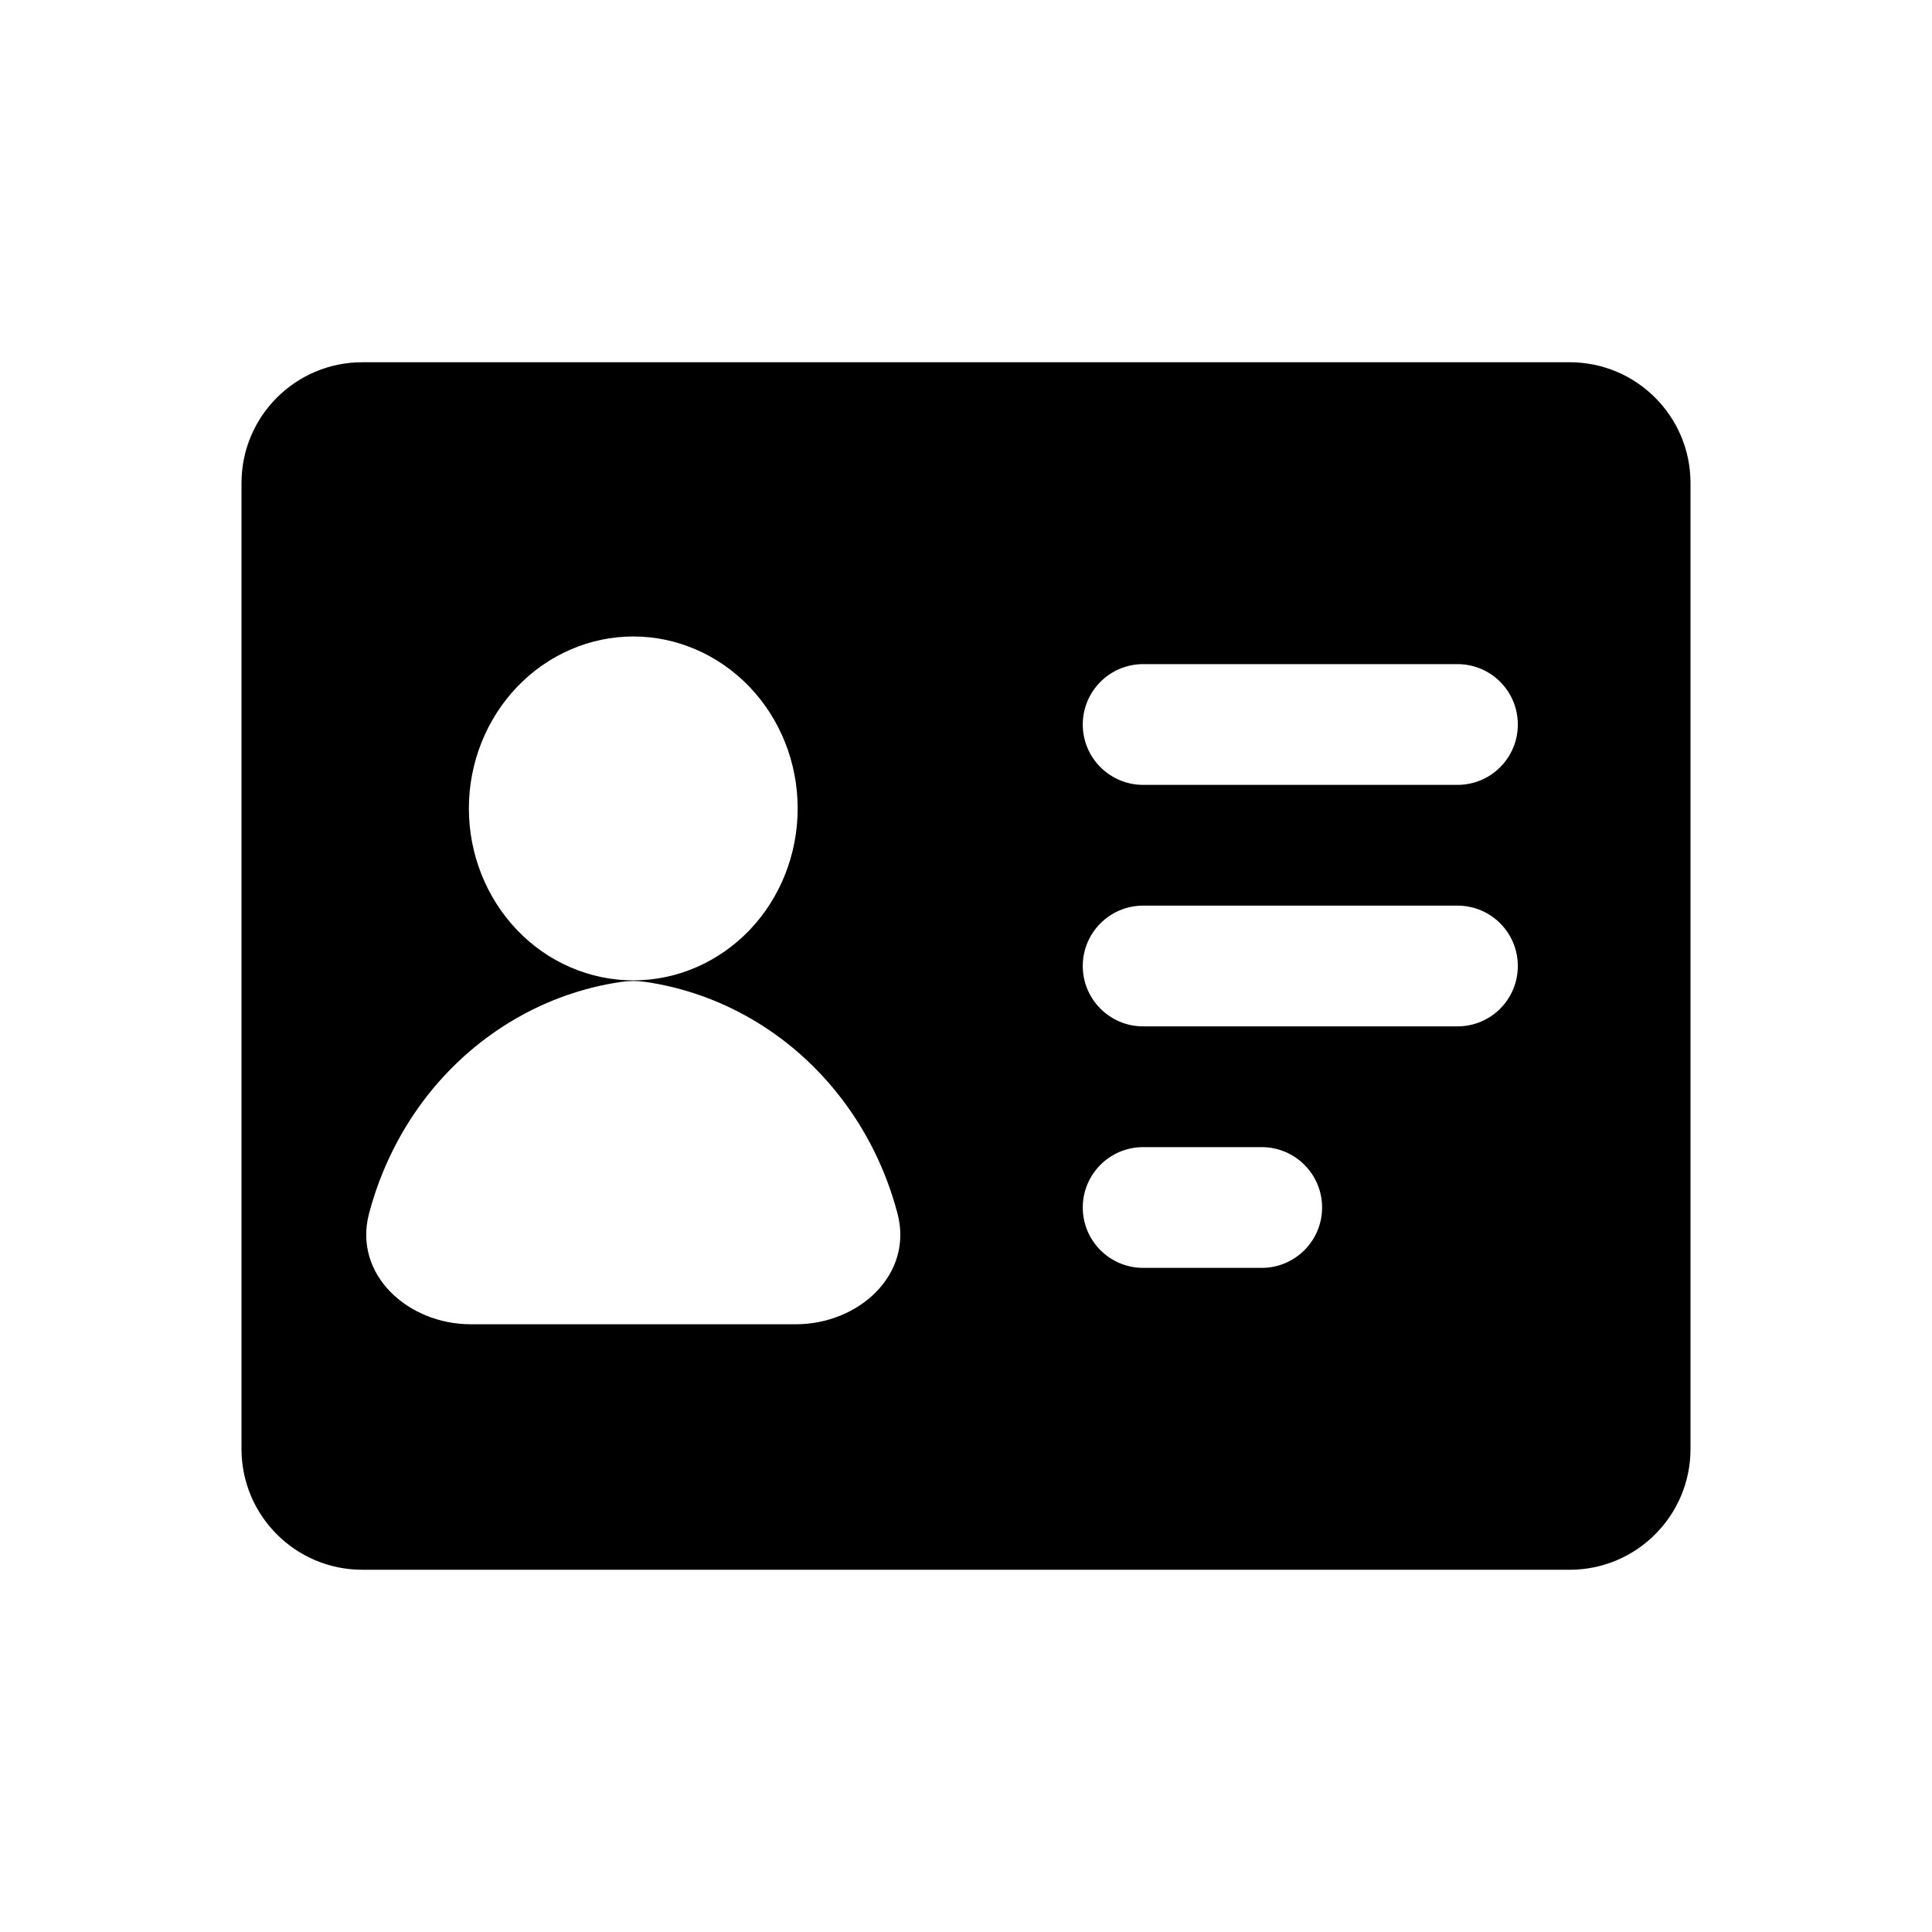 <svg width="16" height="16" viewBox="0 0 16 16" fill="none" xmlns="http://www.w3.org/2000/svg">
<path fill-rule="evenodd" clip-rule="evenodd" d="M3 3C2.448 3 2 3.448 2 4V12C2 12.552 2.448 13 3 13H13C13.552 13 14 12.552 14 12V4C14 3.448 13.552 3 13 3H3ZM6.208 7.702C6.463 7.435 6.606 7.073 6.606 6.695C6.606 6.318 6.463 5.956 6.208 5.689C5.952 5.422 5.606 5.271 5.245 5.271C4.884 5.271 4.537 5.422 4.282 5.689C4.027 5.956 3.883 6.318 3.883 6.695C3.883 7.073 4.027 7.435 4.282 7.702C4.537 7.969 4.884 8.119 5.245 8.119C5.606 8.119 5.952 7.969 6.208 7.702ZM3.552 9.057C3.319 9.35 3.151 9.69 3.056 10.051C2.924 10.555 3.378 10.967 3.899 10.967H6.59C7.112 10.967 7.565 10.555 7.433 10.051C7.338 9.69 7.171 9.35 6.937 9.057C6.535 8.552 5.968 8.223 5.348 8.132C5.279 8.122 5.21 8.122 5.142 8.132C4.522 8.223 3.955 8.552 3.552 9.057ZM12.07 5.5H9.467C9.191 5.5 8.967 5.724 8.967 6C8.967 6.276 9.191 6.5 9.467 6.5H12.07C12.347 6.5 12.57 6.276 12.57 6C12.57 5.724 12.347 5.5 12.07 5.5ZM9.467 7.5H12.07C12.347 7.5 12.57 7.724 12.57 8C12.57 8.276 12.347 8.5 12.07 8.5H9.467C9.191 8.5 8.967 8.276 8.967 8C8.967 7.724 9.191 7.5 9.467 7.5ZM10.449 9.5H9.467C9.191 9.5 8.967 9.724 8.967 10C8.967 10.276 9.191 10.5 9.467 10.5H10.449C10.725 10.5 10.949 10.276 10.949 10C10.949 9.724 10.725 9.5 10.449 9.5Z" fill="currentColor"/>
</svg>
